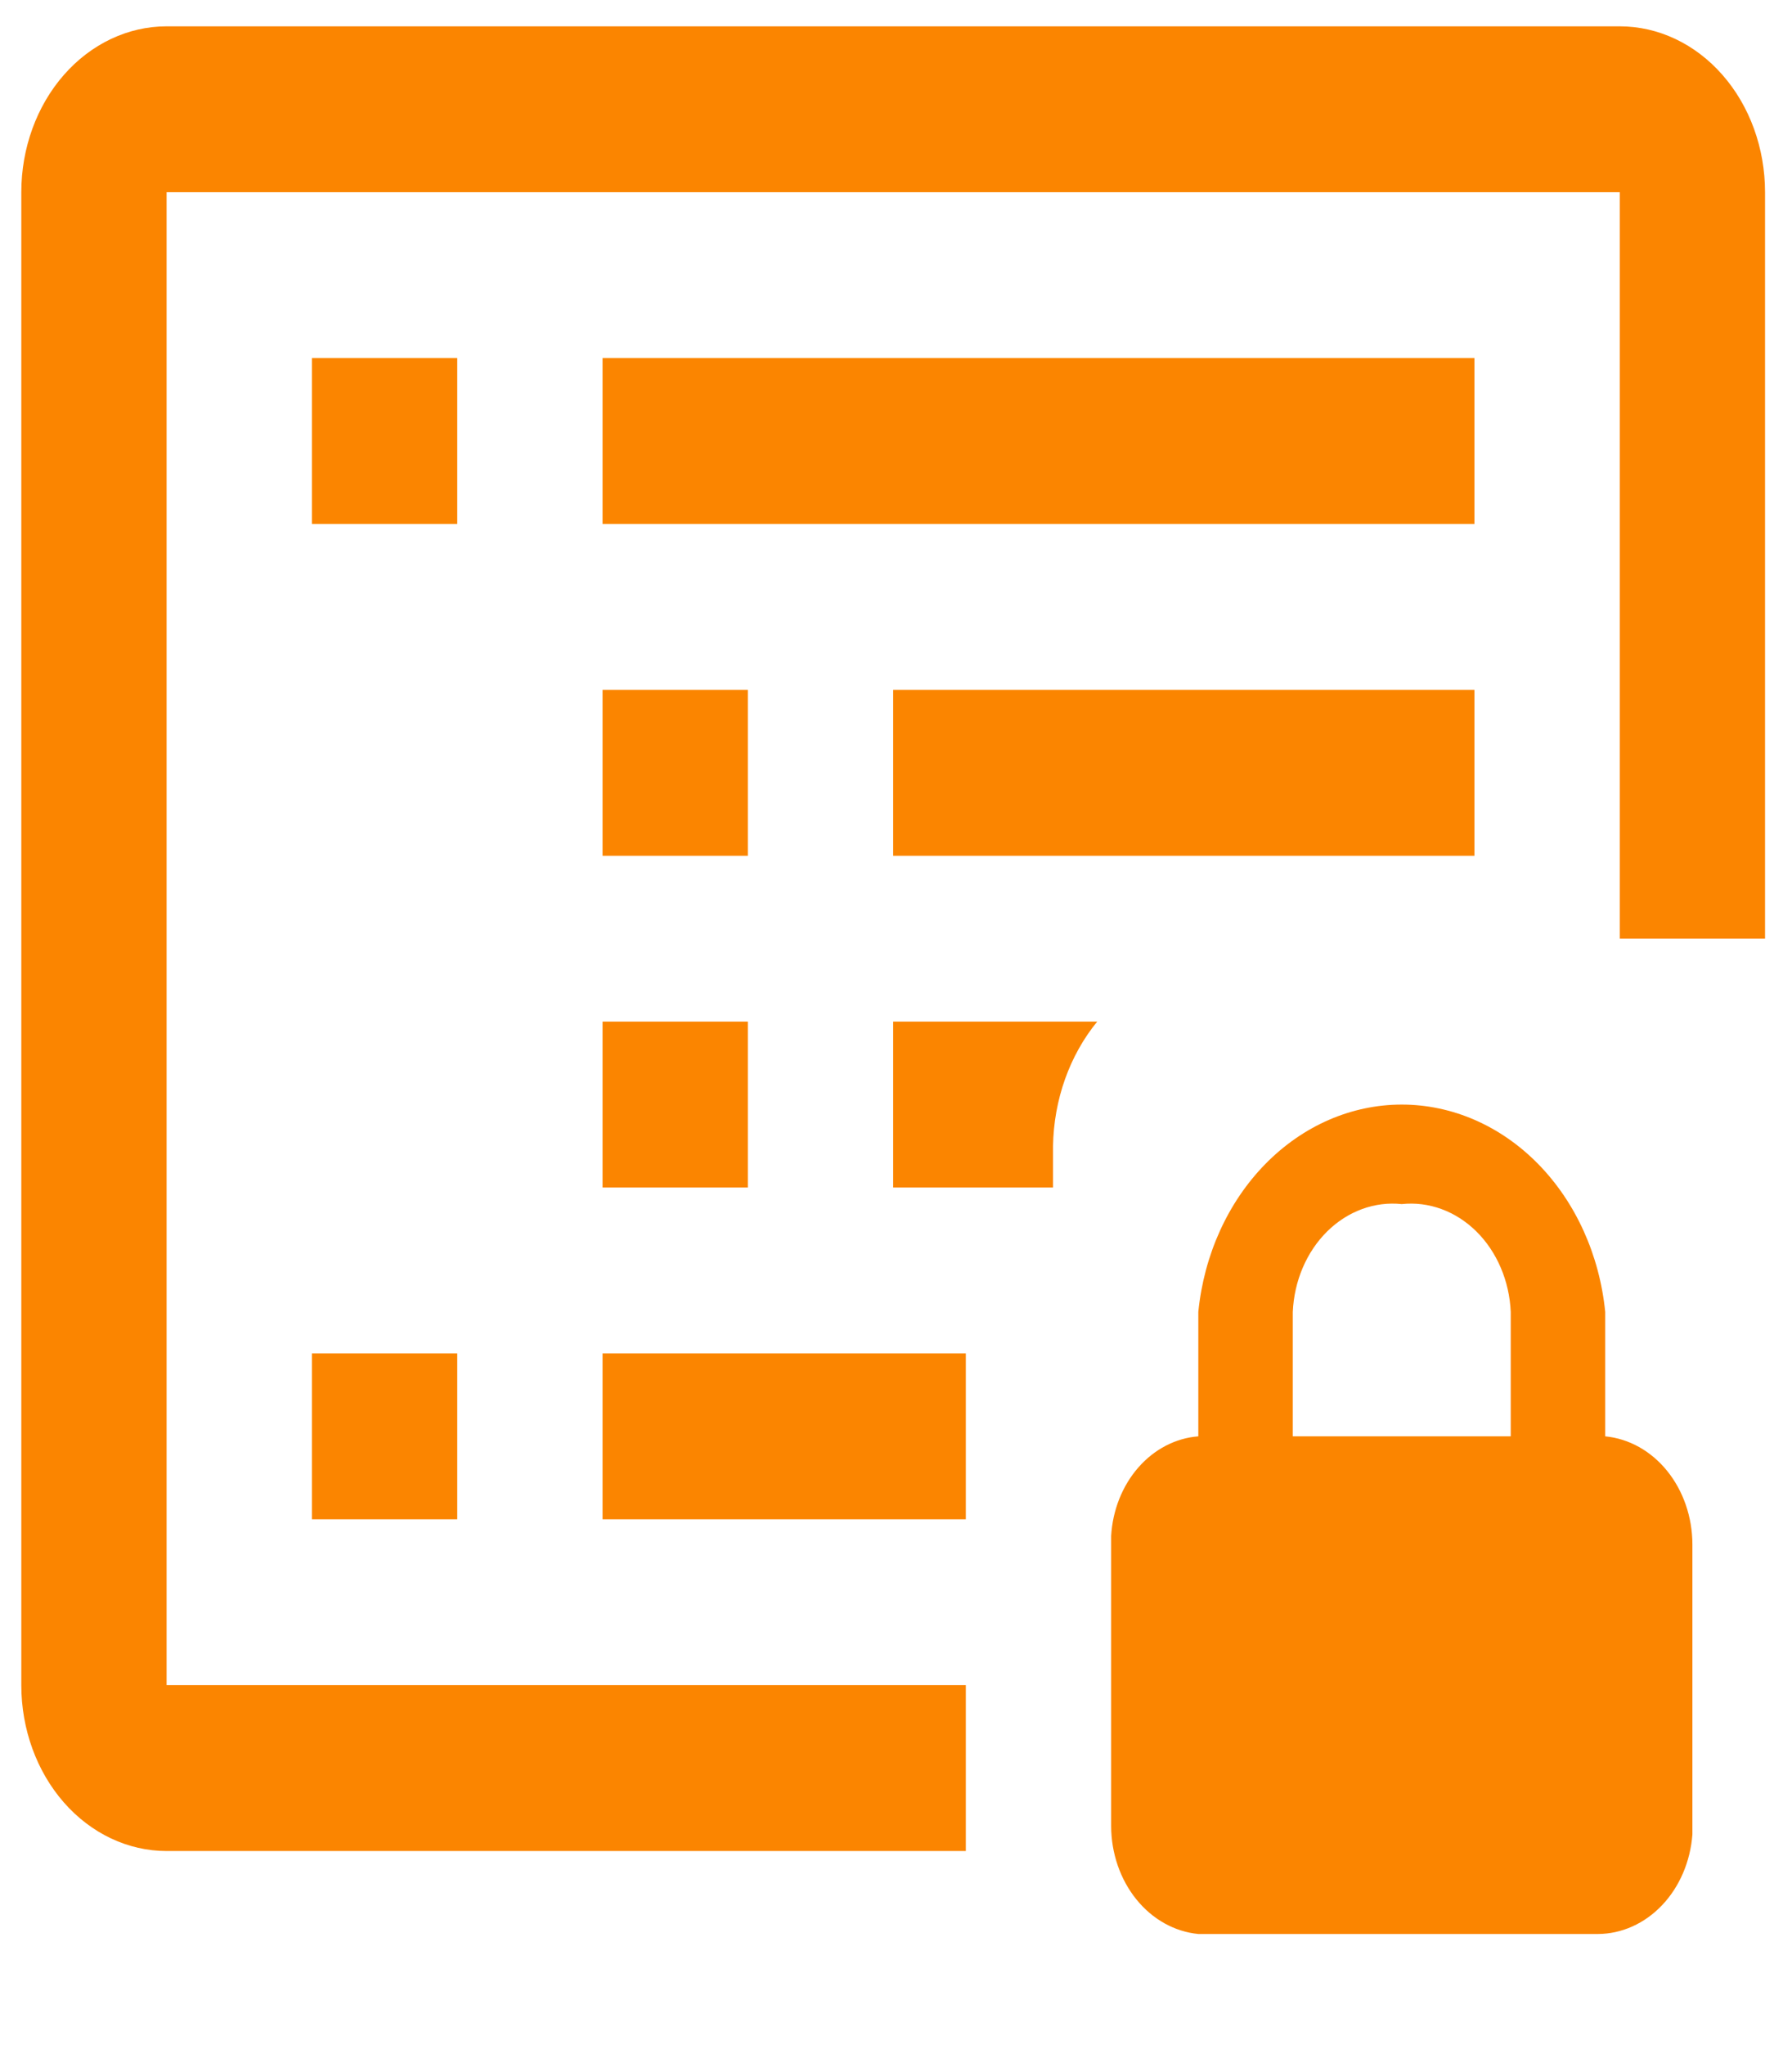 <svg width="64" height="73" viewBox="0 0 64 73" fill="none" xmlns="http://www.w3.org/2000/svg">
<g clip-path="url(#clip0_1_2464)">
<path d="M57.329 51.281V46.839C57.126 44.802 56.273 42.921 54.933 41.556C53.593 40.19 51.859 39.436 50.063 39.436C48.267 39.436 46.533 40.19 45.193 41.556C43.853 42.921 43 44.802 42.797 46.839V51.281C41.99 51.343 41.229 51.737 40.656 52.391C40.084 53.044 39.738 53.912 39.684 54.834V65.198C39.687 66.168 40.009 67.101 40.585 67.813C41.161 68.526 41.951 68.966 42.797 69.048H57.069C57.919 69.044 58.736 68.677 59.361 68.019C59.985 67.361 60.371 66.46 60.443 65.494V55.13C60.439 54.16 60.117 53.227 59.541 52.515C58.965 51.802 58.175 51.362 57.329 51.281ZM46.171 46.839C46.195 46.29 46.316 45.753 46.527 45.26C46.738 44.766 47.034 44.326 47.397 43.967C47.761 43.607 48.185 43.335 48.643 43.167C49.101 42.999 49.584 42.938 50.063 42.989C50.542 42.938 51.025 42.999 51.483 43.167C51.941 43.335 52.365 43.607 52.729 43.967C53.092 44.326 53.388 44.766 53.599 45.26C53.81 45.753 53.931 46.29 53.955 46.839V51.281H46.171V46.839Z" fill="#FB8500"/>
<path d="M63.037 33.513V6.862C63.037 5.292 62.491 3.785 61.517 2.675C60.544 1.564 59.224 0.94 57.848 0.94L5.95 0.94C4.574 0.94 3.254 1.564 2.281 2.675C1.308 3.785 0.761 5.292 0.761 6.862L0.761 60.164C0.761 61.735 1.308 63.241 2.281 64.352C3.254 65.462 4.574 66.086 5.95 66.086H34.494V60.164H5.95V6.862H57.848V33.513" fill="#FB8500"/>
<path d="M16.33 12.785H11.141V18.707H16.33V12.785ZM52.658 12.785H21.52V18.707H52.658V12.785ZM34.494 48.319H21.52V54.242H34.494V48.319ZM16.33 48.319H11.141V54.242H16.33V48.319ZM26.71 24.63H21.52V30.552H26.71V24.63ZM52.658 24.63H31.899V30.552H52.658V24.63ZM39.186 36.474H31.899V42.397H37.608V40.916C37.636 39.264 38.197 37.682 39.186 36.474ZM26.71 36.474H21.52V42.397H26.71V36.474Z" fill="#FB8500"/>
</g>
<defs>
<clipPath id="clip0_1_2464">
<rect width="62.277" height="71.069" fill="white" transform="translate(0.761 0.94)"/>
</clipPath>
</defs>
</svg>
